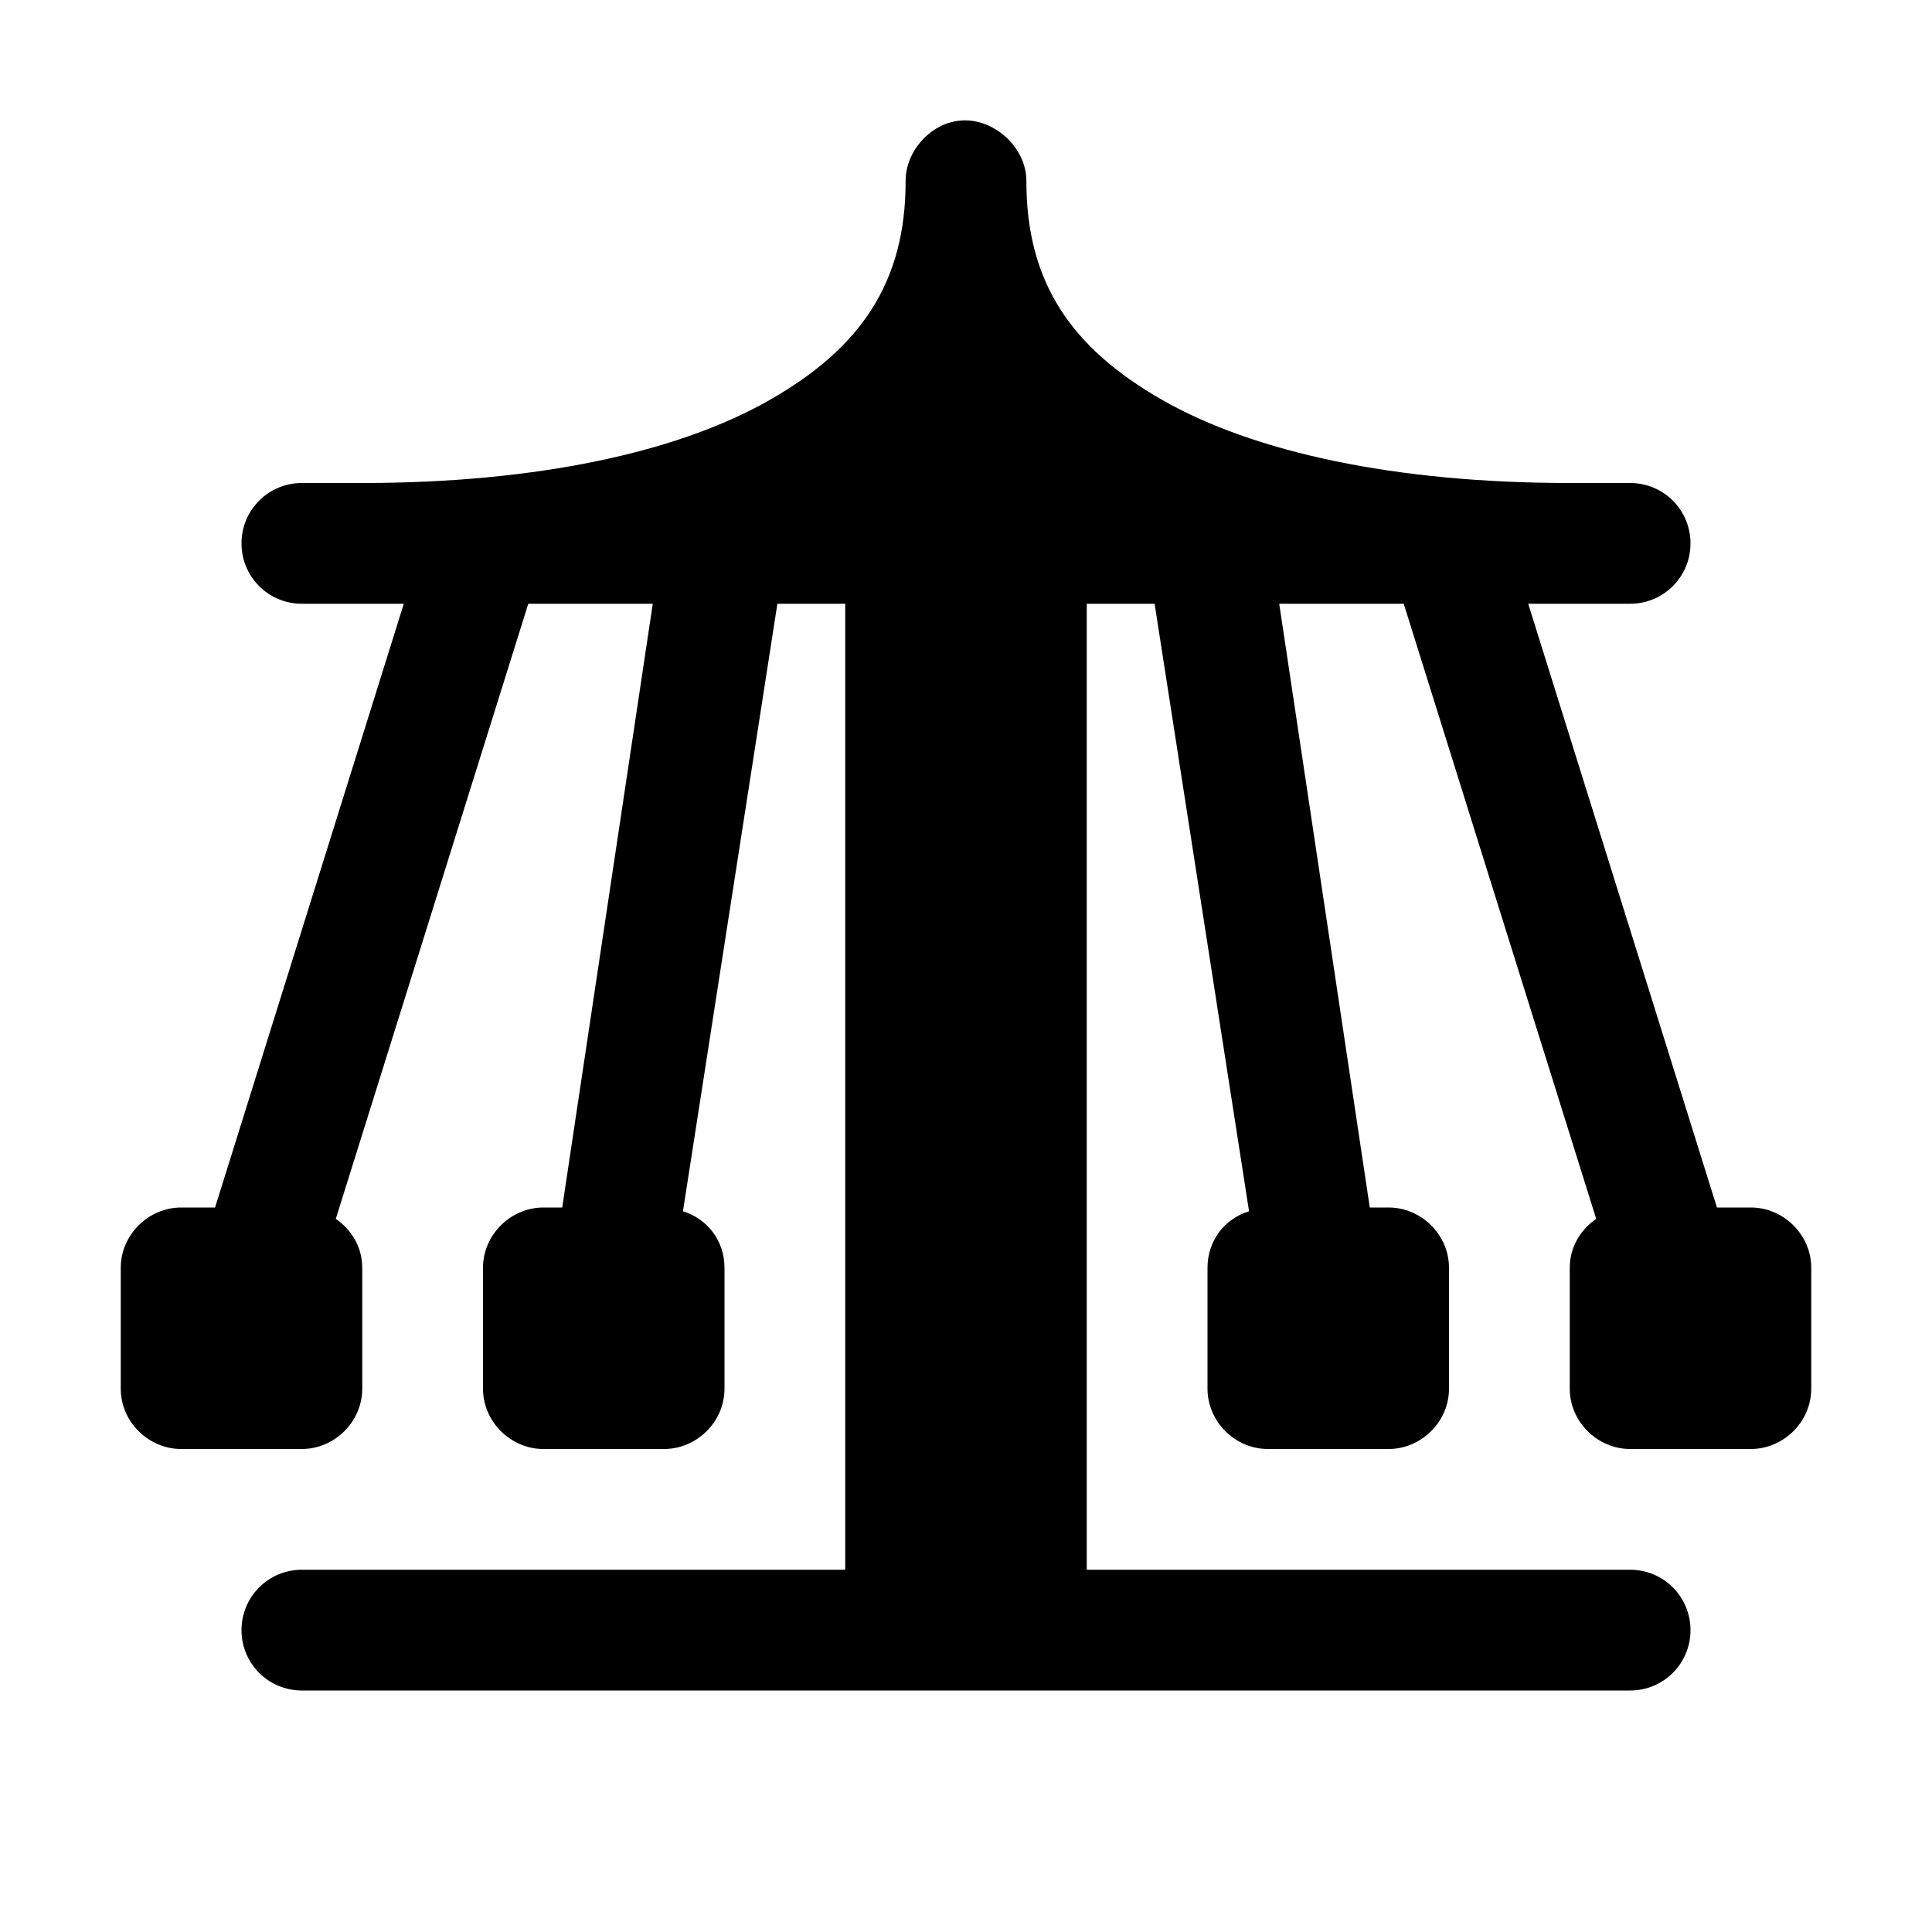 <svg xmlns="http://www.w3.org/2000/svg" width="16" height="16"><path d="M 7.938,1.0 C 7.697,1.03 7.498,1.258 7.5,1.5 C 7.5,2.333 7.134,2.879 6.375,3.312 C 5.616,3.746 4.444,4.0 3.0,4.0 L 2.5,4.0 C 2.223,4.0 2.0,4.223 2.0,4.5 C 2.0,4.777 2.223,5.0 2.5,5.0 L 3.344,5.0 L 1.781,10.0 L 1.5,10.0 C 1.232,10.0 1.0,10.223 1.0,10.5 L 1.0,11.5 C 1.0,11.777 1.232,12.0 1.5,12.0 L 2.5,12.0 C 2.768,12.0 3.0,11.777 3.0,11.5 L 3.0,10.5 C 3.0,10.327 2.91,10.183 2.781,10.094 L 4.375,5.0 L 5.406,5.0 L 4.656,10.0 L 4.5,10.0 C 4.232,10.0 4.0,10.223 4.0,10.5 L 4.0,11.5 C 4.0,11.777 4.232,12.0 4.5,12.0 L 5.5,12.0 C 5.768,12.0 6.0,11.777 6.0,11.5 L 6.0,10.5 C 6.0,10.273 5.856,10.093 5.656,10.031 L 6.438,5.0 L 7.0,5.0 L 7.0,13.0 L 2.5,13.0 C 2.223,13.0 2.0,13.223 2.0,13.5 C 2.0,13.777 2.223,14.0 2.5,14.0 L 7.0,14.0 L 9.0,14.0 L 13.5,14.0 C 13.777,14.0 14.0,13.777 14.0,13.5 C 14.0,13.223 13.777,13.0 13.5,13.0 L 9.0,13.0 L 9.0,5.0 L 9.562,5.0 L 10.344,10.031 C 10.143,10.093 10.0,10.273 10.0,10.5 L 10.0,11.5 C 10.0,11.777 10.232,12.0 10.5,12.0 L 11.5,12.0 C 11.768,12.0 12.0,11.777 12.0,11.5 L 12.0,10.5 C 12.0,10.223 11.768,10.0 11.5,10.0 L 11.344,10.0 L 10.594,5.0 L 11.625,5.0 L 13.219,10.094 C 13.09,10.183 13.0,10.327 13.0,10.5 L 13.0,11.5 C 13.0,11.777 13.232,12.0 13.5,12.0 L 14.5,12.0 C 14.768,12.0 15.0,11.777 15.0,11.5 L 15.0,10.5 C 15.0,10.223 14.768,10.0 14.5,10.0 L 14.219,10.0 L 12.656,5.0 L 13.5,5.0 C 13.777,5.0 14.0,4.777 14.0,4.5 C 14.0,4.223 13.777,4.0 13.5,4.0 L 13.0,4.0 C 11.556,4.0 10.384,3.746 9.625,3.312 C 8.866,2.879 8.5,2.333 8.5,1.5 C 8.502,1.216 8.219,0.965 7.938,1.0" fill="#000" /></svg>